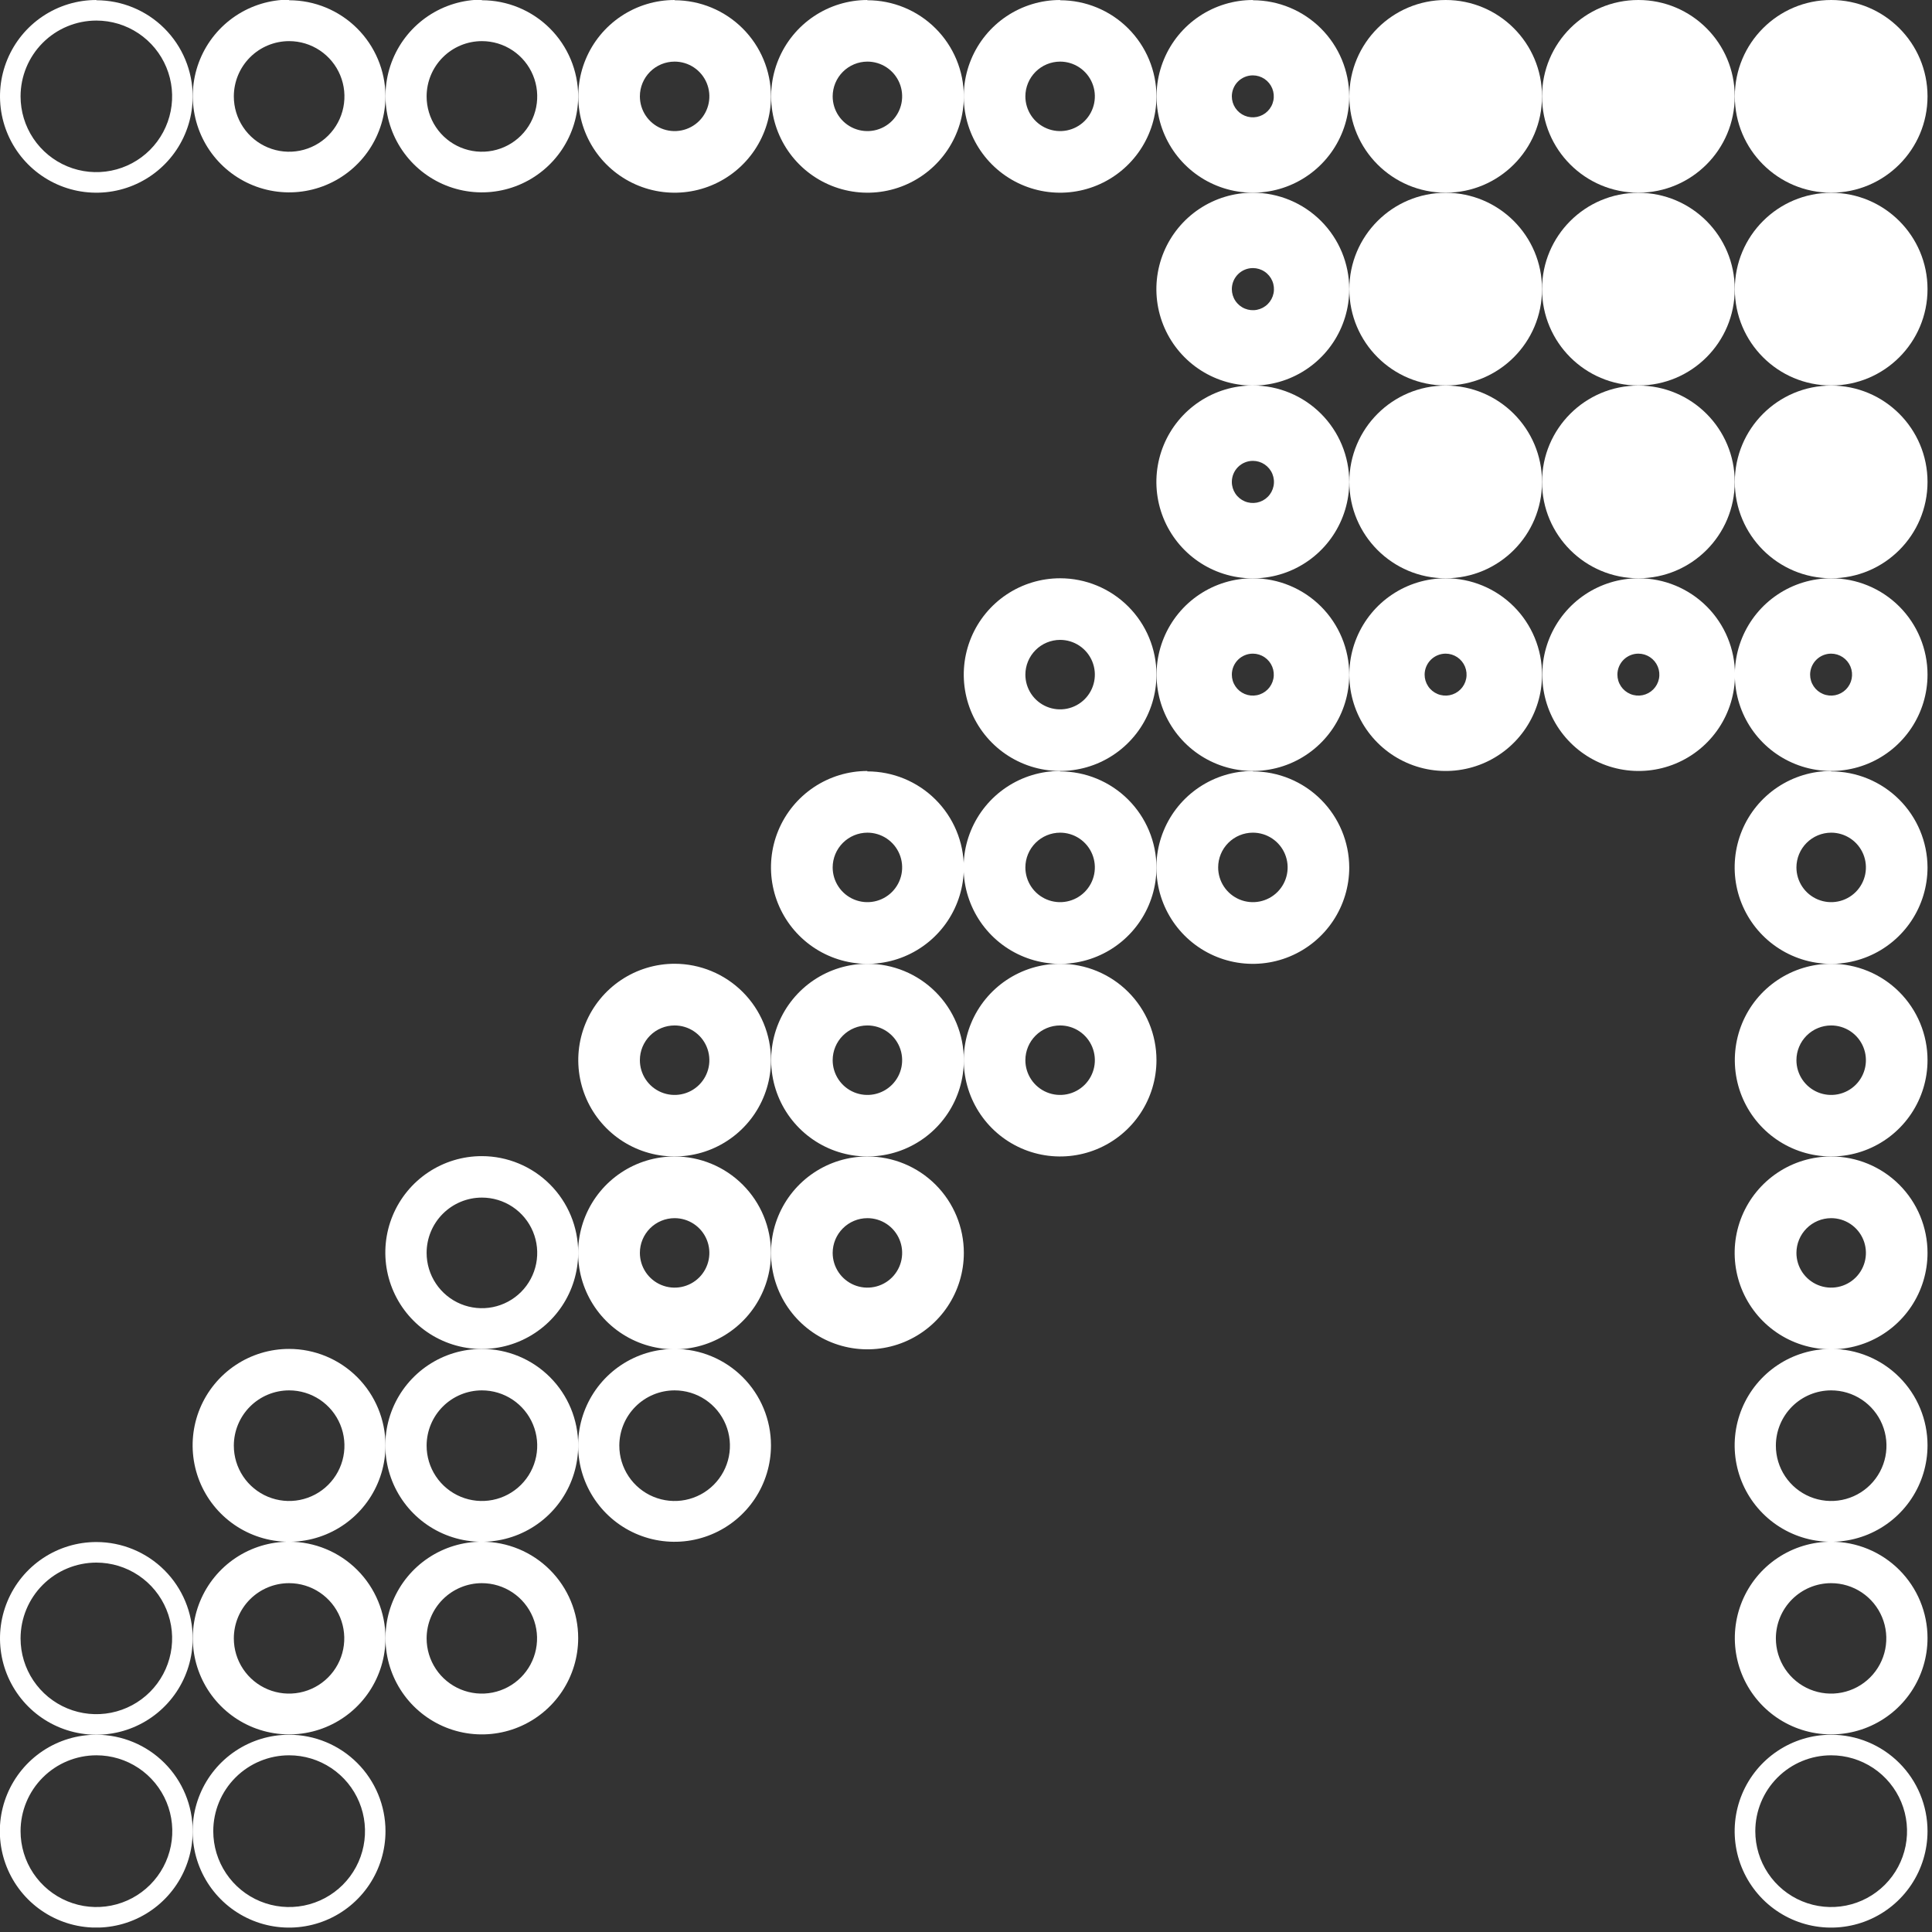 <svg width="233" height="233" viewBox="0 0 233 233" fill="none" xmlns="http://www.w3.org/2000/svg">
<rect x="0" y="0" width="233" height="233" fill="#333333" stroke="none"/>
<g id="Layer_1" clip-path="url(#clip0_53_940)">
<path id="Vector" d="M127.85 7.43C128.679 7.43 129.489 7.676 130.178 8.136C130.867 8.597 131.404 9.251 131.721 10.017C132.038 10.782 132.121 11.625 131.959 12.437C131.798 13.25 131.399 13.997 130.813 14.583C130.227 15.169 129.48 15.568 128.667 15.729C127.855 15.891 127.012 15.808 126.247 15.491C125.481 15.174 124.827 14.637 124.366 13.948C123.906 13.259 123.66 12.449 123.66 11.62C123.663 10.51 124.105 9.445 124.89 8.66C125.675 7.875 126.74 7.433 127.85 7.43ZM127.85 0C125.552 0 123.305 0.681 121.394 1.958C119.483 3.235 117.994 5.05 117.115 7.173C116.235 9.296 116.005 11.633 116.453 13.887C116.902 16.141 118.008 18.212 119.633 19.837C121.259 21.462 123.329 22.568 125.583 23.017C127.837 23.465 130.173 23.235 132.297 22.355C134.42 21.476 136.235 19.987 137.512 18.076C138.789 16.165 139.47 13.918 139.47 11.62C139.462 8.543 138.234 5.595 136.056 3.423C133.878 1.25 130.927 0.03 127.85 0.03V0Z" fill="white"/>
<path id="Vector_2" d="M151.1 9.09C151.6 9.092 152.088 9.242 152.503 9.521C152.918 9.8 153.24 10.196 153.43 10.659C153.62 11.121 153.669 11.63 153.57 12.12C153.471 12.61 153.23 13.06 152.875 13.412C152.521 13.765 152.07 14.005 151.58 14.102C151.089 14.199 150.581 14.148 150.12 13.957C149.658 13.765 149.263 13.44 148.986 13.024C148.708 12.609 148.56 12.12 148.56 11.62C148.56 11.287 148.626 10.957 148.754 10.649C148.881 10.342 149.069 10.062 149.305 9.827C149.541 9.592 149.821 9.406 150.129 9.28C150.437 9.153 150.767 9.089 151.1 9.09ZM151.1 0C148.802 0 146.555 0.681 144.644 1.958C142.733 3.235 141.244 5.05 140.365 7.173C139.485 9.296 139.255 11.633 139.703 13.887C140.152 16.141 141.258 18.212 142.883 19.837C144.509 21.462 146.579 22.568 148.833 23.017C151.087 23.465 153.423 23.235 155.547 22.355C157.67 21.476 159.485 19.987 160.762 18.076C162.039 16.165 162.72 13.918 162.72 11.62C162.709 8.544 161.481 5.598 159.303 3.426C157.125 1.254 154.176 0.033 151.1 0.03V0Z" fill="white"/>
<path id="Vector_3" d="M151.1 32.33C151.602 32.33 152.093 32.479 152.511 32.758C152.929 33.037 153.254 33.434 153.447 33.898C153.639 34.362 153.689 34.873 153.591 35.366C153.493 35.858 153.251 36.311 152.896 36.666C152.541 37.022 152.088 37.263 151.595 37.361C151.103 37.459 150.592 37.409 150.128 37.217C149.664 37.025 149.267 36.699 148.988 36.281C148.709 35.864 148.56 35.373 148.56 34.87C148.56 34.197 148.828 33.55 149.304 33.074C149.78 32.598 150.426 32.33 151.1 32.33ZM151.1 23.24C148.799 23.238 146.55 23.919 144.636 25.195C142.722 26.472 141.23 28.288 140.348 30.413C139.466 32.538 139.235 34.876 139.682 37.133C140.13 39.39 141.237 41.463 142.863 43.09C144.489 44.718 146.561 45.827 148.817 46.276C151.074 46.726 153.413 46.496 155.538 45.616C157.664 44.736 159.481 43.245 160.759 41.333C162.038 39.42 162.72 37.171 162.72 34.87C162.72 31.788 161.496 28.831 159.317 26.65C157.138 24.469 154.183 23.243 151.1 23.24Z" fill="white"/>
<path id="Vector_4" d="M174.35 23.24C180.768 23.24 185.97 18.038 185.97 11.62C185.97 5.202 180.768 0 174.35 0C167.932 0 162.73 5.202 162.73 11.62C162.73 18.038 167.932 23.24 174.35 23.24Z" fill="white"/>
<path id="Vector_5" d="M197.59 23.24C204.008 23.24 209.21 18.038 209.21 11.62C209.21 5.202 204.008 0 197.59 0C191.172 0 185.97 5.202 185.97 11.62C185.97 18.038 191.172 23.24 197.59 23.24Z" fill="white"/>
<path id="Vector_6" d="M220.84 23.24C227.258 23.24 232.46 18.038 232.46 11.62C232.46 5.202 227.258 0 220.84 0C214.422 0 209.22 5.202 209.22 11.62C209.22 18.038 214.422 23.24 220.84 23.24Z" fill="white"/>
<path id="Vector_7" d="M174.35 46.49C180.768 46.49 185.97 41.288 185.97 34.87C185.97 28.453 180.768 23.25 174.35 23.25C167.932 23.25 162.73 28.453 162.73 34.87C162.73 41.288 167.932 46.49 174.35 46.49Z" fill="white"/>
<path id="Vector_8" d="M197.59 46.49C204.008 46.49 209.21 41.288 209.21 34.87C209.21 28.453 204.008 23.25 197.59 23.25C191.172 23.25 185.97 28.453 185.97 34.87C185.97 41.288 191.172 46.49 197.59 46.49Z" fill="white"/>
<path id="Vector_9" d="M220.84 46.49C227.258 46.49 232.46 41.288 232.46 34.87C232.46 28.453 227.258 23.25 220.84 23.25C214.422 23.25 209.22 28.453 209.22 34.87C209.22 41.288 214.422 46.49 220.84 46.49Z" fill="white"/>
<path id="Vector_10" d="M151.1 55.58C151.603 55.58 152.094 55.73 152.512 56.009C152.93 56.289 153.256 56.686 153.448 57.151C153.64 57.615 153.689 58.127 153.59 58.62C153.492 59.112 153.249 59.565 152.892 59.92C152.536 60.275 152.083 60.516 151.589 60.613C151.096 60.709 150.585 60.658 150.121 60.464C149.657 60.27 149.261 59.943 148.983 59.524C148.705 59.105 148.558 58.613 148.56 58.11C148.563 57.438 148.831 56.795 149.307 56.321C149.784 55.846 150.428 55.58 151.1 55.58ZM151.1 46.49C148.799 46.488 146.549 47.169 144.635 48.446C142.721 49.723 141.229 51.539 140.347 53.665C139.466 55.791 139.235 58.13 139.683 60.387C140.131 62.644 141.239 64.717 142.866 66.344C144.493 67.971 146.567 69.079 148.823 69.527C151.08 69.976 153.42 69.745 155.545 68.863C157.671 67.982 159.487 66.489 160.764 64.575C162.041 62.661 162.722 60.411 162.72 58.11C162.717 55.029 161.492 52.075 159.314 49.897C157.135 47.718 154.181 46.493 151.1 46.49Z" fill="white"/>
<path id="Vector_11" d="M174.35 69.74C180.768 69.74 185.97 64.537 185.97 58.12C185.97 51.703 180.768 46.5 174.35 46.5C167.932 46.5 162.73 51.703 162.73 58.12C162.73 64.537 167.932 69.74 174.35 69.74Z" fill="white"/>
<path id="Vector_12" d="M197.59 69.74C204.008 69.74 209.21 64.537 209.21 58.12C209.21 51.703 204.008 46.5 197.59 46.5C191.172 46.5 185.97 51.703 185.97 58.12C185.97 64.537 191.172 69.74 197.59 69.74Z" fill="white"/>
<path id="Vector_13" d="M220.84 69.74C227.258 69.74 232.46 64.537 232.46 58.12C232.46 51.703 227.258 46.5 220.84 46.5C214.422 46.5 209.22 51.703 209.22 58.12C209.22 64.537 214.422 69.74 220.84 69.74Z" fill="white"/>
<path id="Vector_14" d="M127.85 77.17C128.679 77.17 129.489 77.416 130.178 77.876C130.867 78.337 131.404 78.991 131.721 79.757C132.038 80.522 132.121 81.365 131.959 82.178C131.798 82.99 131.399 83.737 130.813 84.323C130.227 84.909 129.48 85.308 128.667 85.47C127.855 85.631 127.012 85.548 126.247 85.231C125.481 84.914 124.827 84.377 124.366 83.688C123.906 82.999 123.66 82.189 123.66 81.36C123.663 80.25 124.105 79.186 124.89 78.4C125.675 77.615 126.74 77.173 127.85 77.17ZM127.85 69.74C125.552 69.74 123.305 70.422 121.394 71.698C119.483 72.975 117.994 74.79 117.115 76.913C116.235 79.037 116.005 81.373 116.453 83.627C116.902 85.881 118.008 87.952 119.633 89.577C121.259 91.202 123.329 92.309 125.583 92.757C127.837 93.205 130.173 92.975 132.297 92.096C134.42 91.216 136.235 89.727 137.512 87.816C138.789 85.905 139.47 83.658 139.47 81.36C139.47 78.278 138.246 75.323 136.067 73.144C133.887 70.964 130.932 69.74 127.85 69.74Z" fill="white"/>
<path id="Vector_15" d="M151.1 78.83C151.6 78.832 152.088 78.982 152.503 79.261C152.918 79.541 153.24 79.936 153.43 80.399C153.62 80.861 153.669 81.37 153.57 81.86C153.471 82.35 153.23 82.8 152.875 83.153C152.521 83.505 152.07 83.746 151.58 83.842C151.089 83.939 150.581 83.888 150.12 83.697C149.658 83.505 149.263 83.181 148.986 82.765C148.708 82.349 148.56 81.86 148.56 81.36C148.56 81.027 148.626 80.697 148.754 80.39C148.881 80.082 149.069 79.803 149.305 79.568C149.541 79.333 149.821 79.147 150.129 79.02C150.437 78.893 150.767 78.829 151.1 78.83ZM151.1 69.74C148.802 69.74 146.555 70.422 144.644 71.698C142.733 72.975 141.244 74.79 140.365 76.913C139.485 79.037 139.255 81.373 139.703 83.627C140.152 85.881 141.258 87.952 142.883 89.577C144.509 91.202 146.579 92.309 148.833 92.757C151.087 93.205 153.423 92.975 155.547 92.096C157.67 91.216 159.485 89.727 160.762 87.816C162.039 85.905 162.72 83.658 162.72 81.36C162.717 78.279 161.492 75.325 159.314 73.147C157.135 70.968 154.181 69.743 151.1 69.74Z" fill="white"/>
<path id="Vector_16" d="M174.34 78.83C174.84 78.83 175.33 78.979 175.746 79.257C176.162 79.535 176.486 79.93 176.677 80.392C176.869 80.854 176.919 81.363 176.821 81.854C176.724 82.345 176.483 82.795 176.129 83.149C175.775 83.503 175.324 83.744 174.834 83.842C174.343 83.939 173.834 83.889 173.372 83.698C172.91 83.506 172.514 83.182 172.236 82.766C171.958 82.35 171.81 81.861 171.81 81.36C171.813 80.69 172.08 80.048 172.554 79.574C173.028 79.1 173.67 78.833 174.34 78.83ZM174.34 69.74C172.042 69.742 169.797 70.425 167.887 71.703C165.977 72.981 164.49 74.797 163.612 76.92C162.734 79.044 162.505 81.38 162.954 83.633C163.404 85.887 164.511 87.956 166.137 89.58C167.762 91.204 169.833 92.31 172.087 92.758C174.34 93.205 176.676 92.975 178.799 92.095C180.922 91.215 182.736 89.726 184.012 87.815C185.289 85.904 185.97 83.658 185.97 81.36C185.97 79.833 185.669 78.322 185.084 76.911C184.5 75.501 183.643 74.219 182.563 73.14C181.483 72.061 180.201 71.205 178.79 70.622C177.379 70.038 175.867 69.739 174.34 69.74Z" fill="white"/>
<path id="Vector_17" d="M220.83 78.83C221.33 78.83 221.82 78.979 222.236 79.257C222.652 79.535 222.976 79.93 223.167 80.392C223.359 80.854 223.409 81.363 223.311 81.854C223.214 82.345 222.973 82.795 222.619 83.149C222.265 83.503 221.814 83.744 221.324 83.842C220.833 83.939 220.324 83.889 219.862 83.698C219.4 83.506 219.004 83.182 218.726 82.766C218.448 82.35 218.3 81.861 218.3 81.36C218.303 80.69 218.57 80.048 219.044 79.574C219.518 79.1 220.16 78.833 220.83 78.83ZM220.83 69.74C218.532 69.742 216.287 70.425 214.377 71.703C212.467 72.981 210.98 74.797 210.102 76.92C209.224 79.044 208.995 81.38 209.444 83.633C209.894 85.887 211.001 87.956 212.627 89.58C214.252 91.204 216.323 92.31 218.577 92.758C220.83 93.205 223.166 92.975 225.289 92.095C227.412 91.215 229.226 89.726 230.502 87.815C231.779 85.904 232.46 83.658 232.46 81.36C232.46 79.833 232.159 78.322 231.574 76.911C230.99 75.501 230.133 74.219 229.053 73.14C227.973 72.061 226.691 71.205 225.28 70.622C223.869 70.038 222.357 69.739 220.83 69.74Z" fill="white"/>
<path id="Vector_18" d="M197.59 78.83C198.09 78.83 198.58 78.979 198.996 79.257C199.412 79.535 199.736 79.93 199.927 80.392C200.119 80.854 200.169 81.363 200.071 81.854C199.974 82.345 199.733 82.795 199.379 83.149C199.025 83.503 198.574 83.744 198.084 83.842C197.593 83.939 197.084 83.889 196.622 83.698C196.16 83.506 195.764 83.182 195.486 82.766C195.208 82.35 195.06 81.861 195.06 81.36C195.06 80.689 195.327 80.046 195.801 79.571C196.275 79.097 196.919 78.83 197.59 78.83ZM197.59 69.74C195.293 69.746 193.049 70.433 191.142 71.713C189.236 72.993 187.751 74.81 186.876 76.934C186.001 79.058 185.775 81.393 186.227 83.645C186.679 85.898 187.788 87.965 189.414 89.587C191.04 91.209 193.111 92.313 195.364 92.759C197.617 93.205 199.952 92.973 202.074 92.093C204.195 91.212 206.008 89.723 207.284 87.813C208.559 85.903 209.24 83.657 209.24 81.36C209.24 78.278 208.016 75.323 205.837 73.144C203.657 70.964 200.702 69.74 197.62 69.74H197.59Z" fill="white"/>
<path id="Vector_19" d="M127.85 100.42C128.679 100.42 129.489 100.666 130.178 101.127C130.867 101.587 131.404 102.241 131.721 103.007C132.038 103.773 132.121 104.615 131.959 105.428C131.798 106.241 131.399 106.987 130.813 107.573C130.227 108.159 129.48 108.558 128.667 108.72C127.855 108.882 127.012 108.799 126.247 108.482C125.481 108.164 124.826 107.627 124.366 106.938C123.906 106.249 123.66 105.439 123.66 104.61C123.663 103.5 124.105 102.436 124.89 101.651C125.675 100.865 126.739 100.423 127.85 100.42ZM127.85 92.981C125.549 92.978 123.3 93.659 121.386 94.936C119.472 96.212 117.98 98.028 117.098 100.153C116.216 102.278 115.985 104.617 116.432 106.873C116.88 109.13 117.987 111.203 119.613 112.831C121.239 114.458 123.311 115.567 125.567 116.016C127.824 116.466 130.163 116.236 132.288 115.356C134.414 114.476 136.231 112.986 137.509 111.073C138.788 109.16 139.47 106.911 139.47 104.61C139.457 101.536 138.227 98.593 136.05 96.423C133.872 94.253 130.924 93.033 127.85 93.031V92.981Z" fill="white"/>
<path id="Vector_20" d="M151.1 100.42C151.929 100.42 152.739 100.666 153.428 101.127C154.117 101.587 154.654 102.241 154.971 103.007C155.288 103.773 155.371 104.615 155.209 105.428C155.048 106.241 154.649 106.987 154.063 107.573C153.477 108.159 152.73 108.558 151.917 108.72C151.105 108.882 150.262 108.799 149.497 108.482C148.731 108.164 148.076 107.627 147.616 106.938C147.156 106.249 146.91 105.439 146.91 104.61C146.91 103.499 147.351 102.433 148.137 101.648C148.923 100.862 149.989 100.42 151.1 100.42ZM151.1 92.981C148.799 92.978 146.55 93.659 144.636 94.936C142.722 96.212 141.23 98.028 140.348 100.153C139.466 102.278 139.235 104.617 139.682 106.873C140.13 109.13 141.237 111.203 142.863 112.831C144.489 114.458 146.561 115.567 148.817 116.016C151.074 116.466 153.413 116.236 155.538 115.356C157.664 114.476 159.481 112.986 160.759 111.073C162.038 109.16 162.72 106.911 162.72 104.61C162.707 101.536 161.477 98.593 159.3 96.423C157.122 94.253 154.174 93.033 151.1 93.031V92.981Z" fill="white"/>
<path id="Vector_21" d="M220.83 100.42C221.659 100.418 222.47 100.663 223.16 101.122C223.851 101.581 224.389 102.235 224.708 103C225.027 103.766 225.111 104.608 224.951 105.422C224.79 106.235 224.392 106.983 223.806 107.57C223.221 108.157 222.474 108.557 221.661 108.719C220.848 108.882 220.005 108.799 219.239 108.482C218.473 108.166 217.818 107.629 217.357 106.939C216.896 106.25 216.65 105.44 216.65 104.61C216.653 103.502 217.093 102.439 217.877 101.654C218.66 100.869 219.721 100.426 220.83 100.42ZM220.83 92.981C218.53 92.981 216.281 93.663 214.369 94.941C212.456 96.218 210.966 98.035 210.085 100.16C209.205 102.285 208.975 104.623 209.423 106.879C209.872 109.135 210.98 111.208 212.606 112.834C214.233 114.461 216.305 115.568 218.561 116.017C220.817 116.466 223.155 116.235 225.281 115.355C227.406 114.475 229.222 112.984 230.5 111.072C231.778 109.159 232.46 106.911 232.46 104.61C232.447 101.535 231.216 98.589 229.036 96.419C226.856 94.249 223.906 93.03 220.83 93.031V92.981Z" fill="white"/>
<path id="Vector_22" d="M11.62 2.48C13.428 2.48 15.195 3.016 16.698 4.02C18.201 5.025 19.372 6.452 20.064 8.122C20.756 9.792 20.937 11.63 20.584 13.403C20.232 15.176 19.361 16.805 18.083 18.083C16.805 19.361 15.176 20.232 13.403 20.584C11.63 20.937 9.792 20.756 8.122 20.064C6.452 19.372 5.025 18.201 4.02 16.698C3.016 15.195 2.48 13.428 2.48 11.62C2.483 9.197 3.446 6.873 5.16 5.16C6.873 3.446 9.197 2.483 11.62 2.48ZM11.62 0C9.322 0 7.075 0.681 5.164 1.958C3.253 3.235 1.764 5.05 0.885 7.173C0.005 9.296 -0.225 11.633 0.223 13.887C0.672 16.141 1.778 18.212 3.403 19.837C5.029 21.462 7.099 22.568 9.353 23.017C11.607 23.465 13.944 23.235 16.067 22.355C18.19 21.476 20.005 19.987 21.282 18.076C22.558 16.165 23.24 13.918 23.24 11.62C23.232 8.543 22.004 5.595 19.826 3.423C17.648 1.25 14.697 0.03 11.62 0.03V0Z" fill="white"/>
<path id="Vector_23" d="M34.87 4.96C36.19 4.96 37.48 5.351 38.577 6.085C39.674 6.818 40.529 7.86 41.033 9.08C41.538 10.299 41.669 11.641 41.411 12.935C41.153 14.229 40.517 15.418 39.583 16.35C38.649 17.282 37.46 17.917 36.165 18.173C34.871 18.429 33.529 18.296 32.311 17.789C31.092 17.283 30.051 16.427 29.319 15.328C28.587 14.23 28.198 12.94 28.2 11.62C28.203 9.853 28.907 8.159 30.157 6.91C31.408 5.661 33.103 4.96 34.87 4.96ZM34.87 -0.04C32.572 -0.04 30.325 0.641 28.414 1.918C26.503 3.195 25.014 5.01 24.134 7.133C23.255 9.256 23.025 11.593 23.473 13.847C23.922 16.101 25.028 18.172 26.654 19.797C28.279 21.422 30.349 22.528 32.603 22.977C34.857 23.425 37.194 23.195 39.317 22.316C41.44 21.436 43.255 19.947 44.532 18.036C45.808 16.125 46.49 13.878 46.49 11.58C46.469 8.511 45.236 5.575 43.059 3.412C40.883 1.248 37.939 0.033 34.87 0.03V-0.04Z" fill="white"/>
<path id="Vector_24" d="M58.11 4.96C59.43 4.958 60.721 5.348 61.819 6.08C62.918 6.812 63.774 7.854 64.28 9.073C64.787 10.292 64.919 11.634 64.662 12.929C64.405 14.224 63.77 15.413 62.836 16.346C61.903 17.28 60.714 17.915 59.419 18.172C58.124 18.429 56.782 18.296 55.563 17.79C54.344 17.284 53.302 16.428 52.57 15.329C51.838 14.231 51.448 12.94 51.45 11.62C51.453 9.854 52.155 8.162 53.404 6.914C54.652 5.665 56.344 4.963 58.11 4.96ZM58.11 -0.04C55.812 -0.04 53.565 0.641 51.654 1.918C49.743 3.195 48.254 5.01 47.374 7.133C46.495 9.256 46.265 11.593 46.713 13.847C47.162 16.101 48.268 18.172 49.893 19.797C51.519 21.422 53.589 22.528 55.843 22.977C58.097 23.425 60.434 23.195 62.557 22.316C64.68 21.436 66.495 19.947 67.772 18.036C69.048 16.125 69.73 13.878 69.73 11.58C69.712 8.51 68.479 5.573 66.302 3.409C64.125 1.245 61.18 0.03 58.11 0.03V-0.04Z" fill="white"/>
<path id="Vector_25" d="M81.36 7.43C82.189 7.43 82.999 7.676 83.688 8.136C84.377 8.597 84.914 9.251 85.231 10.017C85.548 10.782 85.631 11.625 85.469 12.437C85.308 13.25 84.909 13.997 84.323 14.583C83.737 15.169 82.99 15.568 82.177 15.729C81.365 15.891 80.522 15.808 79.757 15.491C78.991 15.174 78.337 14.637 77.876 13.948C77.416 13.259 77.17 12.449 77.17 11.62C77.17 10.509 77.612 9.443 78.397 8.657C79.183 7.871 80.249 7.43 81.36 7.43ZM81.36 0C79.062 0 76.815 0.681 74.904 1.958C72.993 3.235 71.504 5.05 70.624 7.173C69.745 9.296 69.515 11.633 69.963 13.887C70.412 16.141 71.518 18.212 73.143 19.837C74.769 21.462 76.839 22.568 79.093 23.017C81.347 23.465 83.683 23.235 85.807 22.355C87.93 21.476 89.745 19.987 91.022 18.076C92.298 16.165 92.98 13.918 92.98 11.62C92.969 8.544 91.741 5.598 89.563 3.426C87.385 1.254 84.436 0.033 81.36 0.03V0Z" fill="white"/>
<path id="Vector_26" d="M104.6 7.43C105.429 7.428 106.24 7.672 106.931 8.131C107.621 8.59 108.159 9.244 108.478 10.01C108.797 10.775 108.881 11.618 108.721 12.431C108.56 13.245 108.162 13.992 107.576 14.579C106.991 15.166 106.244 15.566 105.431 15.729C104.618 15.891 103.775 15.809 103.009 15.492C102.243 15.175 101.588 14.638 101.127 13.949C100.666 13.26 100.42 12.449 100.42 11.62C100.423 10.511 100.864 9.449 101.647 8.664C102.43 7.879 103.491 7.435 104.6 7.43ZM104.6 0C102.303 0.004 100.058 0.689 98.15 1.968C96.242 3.247 94.755 5.063 93.879 7.187C93.002 9.311 92.775 11.646 93.226 13.899C93.676 16.152 94.785 18.221 96.41 19.844C98.036 21.467 100.107 22.571 102.36 23.018C104.614 23.465 106.949 23.234 109.071 22.354C111.194 21.474 113.007 19.984 114.283 18.074C115.559 16.163 116.24 13.917 116.24 11.62C116.232 8.54 115.001 5.589 112.819 3.416C110.636 1.242 107.68 0.025 104.6 0.03V0Z" fill="white"/>
<path id="Vector_27" d="M104.6 100.42C105.429 100.418 106.24 100.663 106.931 101.122C107.621 101.581 108.159 102.235 108.478 103C108.797 103.766 108.881 104.608 108.721 105.422C108.56 106.235 108.162 106.983 107.576 107.57C106.991 108.157 106.244 108.557 105.431 108.719C104.618 108.882 103.775 108.799 103.009 108.482C102.243 108.166 101.588 107.629 101.127 106.939C100.666 106.25 100.42 105.44 100.42 104.61C100.423 103.502 100.864 102.439 101.647 101.654C102.43 100.869 103.491 100.426 104.6 100.42ZM104.6 92.981C102.3 92.982 100.053 93.666 98.141 94.945C96.23 96.224 94.741 98.041 93.862 100.167C92.984 102.292 92.755 104.63 93.205 106.885C93.655 109.141 94.763 111.212 96.39 112.838C98.017 114.463 100.089 115.57 102.345 116.018C104.6 116.466 106.938 116.235 109.063 115.354C111.187 114.474 113.003 112.983 114.281 111.071C115.558 109.158 116.24 106.91 116.24 104.61C116.227 101.533 114.994 98.586 112.812 96.416C110.631 94.245 107.677 93.028 104.6 93.031V92.981Z" fill="white"/>
<path id="Vector_28" d="M127.85 123.67C128.679 123.67 129.49 123.916 130.179 124.377C130.868 124.838 131.405 125.493 131.722 126.259C132.039 127.026 132.121 127.869 131.959 128.682C131.796 129.495 131.396 130.241 130.809 130.827C130.222 131.412 129.475 131.811 128.661 131.971C127.848 132.132 127.005 132.047 126.24 131.729C125.474 131.41 124.82 130.871 124.361 130.181C123.902 129.491 123.658 128.68 123.66 127.85C123.663 126.741 124.105 125.678 124.891 124.894C125.676 124.111 126.74 123.67 127.85 123.67ZM127.85 116.23C125.552 116.23 123.305 116.912 121.394 118.189C119.483 119.466 117.994 121.28 117.115 123.404C116.235 125.527 116.005 127.863 116.453 130.117C116.902 132.371 118.008 134.442 119.633 136.067C121.259 137.692 123.329 138.799 125.583 139.247C127.837 139.696 130.173 139.465 132.297 138.586C134.42 137.706 136.235 136.217 137.512 134.306C138.789 132.395 139.47 130.149 139.47 127.85C139.47 124.769 138.246 121.813 136.067 119.634C133.887 117.455 130.932 116.23 127.85 116.23Z" fill="white"/>
<path id="Vector_29" d="M220.83 123.67C221.66 123.668 222.471 123.913 223.162 124.372C223.852 124.832 224.391 125.486 224.709 126.252C225.027 127.018 225.111 127.862 224.95 128.675C224.789 129.489 224.389 130.237 223.803 130.823C223.216 131.41 222.469 131.809 221.655 131.97C220.841 132.132 219.998 132.048 219.232 131.73C218.466 131.411 217.812 130.873 217.352 130.182C216.892 129.492 216.648 128.68 216.65 127.85C216.653 126.743 217.094 125.681 217.877 124.898C218.661 124.114 219.722 123.673 220.83 123.67ZM220.83 116.23C218.532 116.232 216.287 116.916 214.377 118.194C212.467 119.472 210.98 121.287 210.102 123.411C209.224 125.534 208.995 127.87 209.444 130.124C209.894 132.377 211.001 134.446 212.627 136.071C214.252 137.695 216.323 138.8 218.577 139.248C220.83 139.695 223.166 139.465 225.289 138.585C227.412 137.705 229.226 136.216 230.502 134.305C231.779 132.394 232.46 130.148 232.46 127.85C232.46 126.324 232.159 124.812 231.574 123.401C230.99 121.991 230.133 120.709 229.053 119.63C227.973 118.551 226.691 117.695 225.28 117.112C223.869 116.529 222.357 116.229 220.83 116.23Z" fill="white"/>
<path id="Vector_30" d="M220.83 146.91C221.659 146.908 222.47 147.152 223.16 147.611C223.851 148.07 224.389 148.724 224.708 149.489C225.027 150.255 225.111 151.098 224.951 151.911C224.79 152.724 224.392 153.472 223.806 154.059C223.221 154.646 222.474 155.046 221.661 155.208C220.848 155.371 220.005 155.289 219.239 154.972C218.473 154.655 217.818 154.118 217.357 153.429C216.896 152.739 216.65 151.929 216.65 151.1C216.653 149.991 217.093 148.928 217.877 148.143C218.66 147.358 219.721 146.915 220.83 146.91ZM220.83 139.47C218.53 139.47 216.281 140.152 214.369 141.43C212.456 142.708 210.966 144.524 210.085 146.649C209.205 148.774 208.975 151.113 209.423 153.369C209.872 155.625 210.98 157.697 212.606 159.323C214.233 160.95 216.305 162.058 218.561 162.506C220.817 162.955 223.155 162.725 225.281 161.844C227.406 160.964 229.222 159.474 230.5 157.561C231.778 155.648 232.46 153.4 232.46 151.1C232.46 148.015 231.235 145.057 229.054 142.876C226.872 140.695 223.914 139.47 220.83 139.47Z" fill="white"/>
<path id="Vector_31" d="M220.83 167.68C222.15 167.678 223.441 168.067 224.539 168.8C225.638 169.532 226.494 170.573 227 171.793C227.506 173.012 227.639 174.354 227.382 175.648C227.125 176.943 226.49 178.133 225.556 179.066C224.623 179.999 223.434 180.635 222.139 180.892C220.844 181.149 219.502 181.016 218.283 180.51C217.064 180.004 216.022 179.147 215.29 178.049C214.558 176.951 214.168 175.66 214.17 174.34C214.173 172.574 214.875 170.882 216.123 169.633C217.372 168.385 219.064 167.682 220.83 167.68ZM220.83 162.68C218.529 162.68 216.28 163.362 214.368 164.64C212.455 165.919 210.964 167.736 210.084 169.861C209.204 171.987 208.975 174.326 209.424 176.582C209.874 178.838 210.982 180.911 212.61 182.537C214.237 184.163 216.311 185.27 218.567 185.717C220.824 186.165 223.163 185.933 225.287 185.052C227.412 184.17 229.228 182.678 230.505 180.764C231.782 178.85 232.462 176.6 232.46 174.3C232.46 172.773 232.159 171.261 231.574 169.851C230.99 168.44 230.133 167.159 229.053 166.08C227.973 165 226.691 164.145 225.28 163.561C223.869 162.978 222.357 162.678 220.83 162.68Z" fill="white"/>
<path id="Vector_32" d="M220.83 190.93C222.147 190.93 223.435 191.32 224.53 192.052C225.625 192.784 226.479 193.824 226.983 195.041C227.487 196.258 227.619 197.597 227.362 198.889C227.105 200.181 226.471 201.368 225.539 202.299C224.608 203.23 223.421 203.865 222.129 204.122C220.837 204.379 219.498 204.247 218.281 203.743C217.064 203.239 216.024 202.385 215.292 201.29C214.561 200.195 214.17 198.907 214.17 197.59C214.173 195.824 214.875 194.132 216.124 192.883C217.372 191.635 219.064 190.932 220.83 190.93ZM220.83 185.93C218.532 185.932 216.287 186.615 214.377 187.893C212.467 189.171 210.98 190.986 210.102 193.11C209.224 195.233 208.995 197.569 209.444 199.823C209.894 202.076 211.001 204.146 212.627 205.77C214.252 207.394 216.323 208.5 218.577 208.947C220.83 209.395 223.166 209.164 225.289 208.284C227.412 207.404 229.226 205.915 230.502 204.004C231.779 202.094 232.46 199.847 232.46 197.55C232.46 196.023 232.159 194.511 231.574 193.101C230.99 191.69 230.133 190.409 229.053 189.33C227.973 188.25 226.691 187.395 225.28 186.811C223.869 186.228 222.357 185.928 220.83 185.93Z" fill="white"/>
<path id="Vector_33" d="M220.83 211.69C222.64 211.688 224.41 212.223 225.916 213.227C227.422 214.231 228.597 215.66 229.291 217.331C229.985 219.003 230.167 220.843 229.815 222.619C229.463 224.394 228.593 226.026 227.314 227.306C226.034 228.587 224.404 229.46 222.629 229.813C220.854 230.167 219.013 229.987 217.341 229.294C215.668 228.602 214.239 227.429 213.233 225.924C212.227 224.42 211.69 222.65 211.69 220.84C211.69 218.415 212.653 216.089 214.366 214.373C216.08 212.658 218.405 211.693 220.83 211.69ZM220.83 209.21C218.53 209.21 216.281 209.892 214.369 211.17C212.456 212.448 210.966 214.264 210.085 216.389C209.205 218.514 208.975 220.853 209.423 223.109C209.872 225.365 210.98 227.437 212.606 229.064C214.233 230.69 216.305 231.798 218.561 232.247C220.817 232.695 223.155 232.465 225.281 231.585C227.406 230.704 229.222 229.214 230.5 227.301C231.778 225.389 232.46 223.14 232.46 220.84C232.46 217.755 231.235 214.797 229.054 212.616C226.872 210.435 223.914 209.21 220.83 209.21Z" fill="white"/>
<path id="Vector_34" d="M81.36 123.67C82.189 123.67 83 123.916 83.689 124.377C84.378 124.838 84.915 125.493 85.232 126.259C85.549 127.026 85.631 127.869 85.469 128.682C85.306 129.495 84.906 130.241 84.319 130.827C83.732 131.412 82.985 131.811 82.171 131.971C81.358 132.132 80.515 132.047 79.75 131.729C78.984 131.41 78.33 130.871 77.871 130.181C77.412 129.491 77.168 128.68 77.17 127.85C77.17 127.301 77.278 126.756 77.489 126.249C77.7 125.741 78.009 125.28 78.398 124.891C78.787 124.503 79.249 124.195 79.757 123.986C80.266 123.776 80.81 123.669 81.36 123.67ZM81.36 116.23C79.062 116.23 76.815 116.912 74.904 118.189C72.993 119.466 71.504 121.28 70.624 123.404C69.745 125.527 69.515 127.863 69.963 130.117C70.412 132.371 71.518 134.442 73.143 136.067C74.769 137.692 76.839 138.799 79.093 139.247C81.347 139.696 83.683 139.465 85.807 138.586C87.93 137.706 89.745 136.217 91.022 134.306C92.298 132.395 92.98 130.149 92.98 127.85C92.977 124.769 91.752 121.815 89.574 119.637C87.395 117.458 84.441 116.233 81.36 116.23Z" fill="white"/>
<path id="Vector_35" d="M104.6 123.67C105.43 123.668 106.241 123.913 106.932 124.372C107.622 124.832 108.161 125.486 108.479 126.252C108.798 127.018 108.881 127.862 108.72 128.675C108.559 129.489 108.159 130.237 107.573 130.823C106.986 131.41 106.239 131.809 105.425 131.97C104.611 132.132 103.768 132.048 103.002 131.73C102.236 131.411 101.582 130.873 101.122 130.182C100.662 129.492 100.418 128.68 100.42 127.85C100.423 126.743 100.864 125.681 101.647 124.898C102.431 124.114 103.492 123.673 104.6 123.67ZM104.6 116.23C102.303 116.234 100.058 116.919 98.15 118.198C96.242 119.478 94.755 121.294 93.879 123.418C93.002 125.541 92.775 127.877 93.226 130.13C93.676 132.382 94.785 134.451 96.41 136.074C98.036 137.697 100.107 138.802 102.36 139.249C104.614 139.695 106.949 139.464 109.071 138.584C111.194 137.704 113.007 136.215 114.283 134.304C115.559 132.394 116.24 130.148 116.24 127.85C116.24 126.324 115.939 124.812 115.355 123.401C114.77 121.991 113.913 120.709 112.833 119.63C111.753 118.551 110.471 117.695 109.06 117.112C107.649 116.529 106.137 116.229 104.61 116.23H104.6Z" fill="white"/>
<path id="Vector_36" d="M58.11 144.43C59.43 144.428 60.72 144.817 61.818 145.549C62.916 146.281 63.773 147.322 64.279 148.54C64.786 149.759 64.919 151.1 64.663 152.395C64.407 153.689 63.772 154.879 62.84 155.813C61.907 156.746 60.719 157.383 59.425 157.641C58.131 157.899 56.789 157.767 55.57 157.263C54.35 156.758 53.308 155.903 52.575 154.806C51.841 153.709 51.45 152.419 51.45 151.1C51.45 149.332 52.151 147.637 53.4 146.387C54.649 145.136 56.343 144.432 58.11 144.43ZM58.11 139.43C55.809 139.428 53.56 140.108 51.646 141.385C49.732 142.662 48.24 144.477 47.358 146.602C46.476 148.727 46.245 151.066 46.692 153.322C47.14 155.579 48.247 157.652 49.873 159.28C51.499 160.907 53.571 162.016 55.827 162.465C58.084 162.915 60.423 162.685 62.548 161.805C64.674 160.925 66.491 159.435 67.769 157.522C69.048 155.609 69.73 153.36 69.73 151.06C69.73 147.977 68.506 145.02 66.327 142.84C64.148 140.659 61.193 139.432 58.11 139.43Z" fill="white"/>
<path id="Vector_37" d="M81.36 146.91C82.189 146.91 82.999 147.155 83.688 147.616C84.377 148.076 84.914 148.731 85.231 149.496C85.548 150.262 85.631 151.104 85.469 151.917C85.308 152.73 84.909 153.477 84.323 154.063C83.737 154.648 82.99 155.048 82.177 155.209C81.365 155.371 80.522 155.288 79.757 154.971C78.991 154.654 78.337 154.117 77.876 153.428C77.416 152.739 77.17 151.928 77.17 151.1C77.17 150.549 77.278 150.005 77.489 149.496C77.699 148.988 78.008 148.526 78.397 148.137C78.786 147.748 79.248 147.439 79.757 147.229C80.265 147.018 80.81 146.91 81.36 146.91ZM81.36 139.47C79.059 139.468 76.81 140.148 74.896 141.425C72.982 142.702 71.49 144.517 70.608 146.642C69.726 148.767 69.495 151.106 69.942 153.362C70.39 155.619 71.497 157.692 73.123 159.32C74.749 160.947 76.821 162.056 79.077 162.505C81.334 162.955 83.673 162.725 85.798 161.845C87.924 160.965 89.741 159.475 91.019 157.562C92.298 155.649 92.98 153.4 92.98 151.1C92.98 148.017 91.756 145.06 89.577 142.88C87.398 140.699 84.443 139.472 81.36 139.47Z" fill="white"/>
<path id="Vector_38" d="M104.6 146.91C105.429 146.908 106.24 147.152 106.931 147.611C107.621 148.07 108.159 148.724 108.478 149.489C108.797 150.255 108.881 151.098 108.721 151.911C108.56 152.724 108.162 153.472 107.576 154.059C106.991 154.646 106.244 155.046 105.431 155.208C104.618 155.371 103.775 155.289 103.009 154.972C102.243 154.655 101.588 154.118 101.127 153.429C100.666 152.739 100.42 151.929 100.42 151.1C100.423 149.991 100.864 148.928 101.647 148.143C102.43 147.358 103.491 146.915 104.6 146.91ZM104.6 139.47C102.3 139.472 100.053 140.155 98.141 141.435C96.23 142.714 94.741 144.531 93.862 146.656C92.984 148.781 92.755 151.119 93.205 153.375C93.655 155.63 94.763 157.701 96.39 159.327C98.017 160.952 100.089 162.059 102.345 162.507C104.6 162.955 106.938 162.724 109.063 161.844C111.187 160.963 113.003 159.472 114.281 157.56C115.558 155.648 116.24 153.4 116.24 151.1C116.24 148.015 115.015 145.057 112.834 142.876C110.653 140.695 107.694 139.47 104.61 139.47H104.6Z" fill="white"/>
<path id="Vector_39" d="M34.87 167.68C36.19 167.68 37.48 168.071 38.577 168.804C39.674 169.538 40.529 170.58 41.033 171.8C41.538 173.019 41.669 174.36 41.411 175.655C41.153 176.949 40.517 178.137 39.583 179.07C38.649 180.002 37.46 180.636 36.165 180.893C34.871 181.149 33.529 181.015 32.31 180.509C31.092 180.003 30.051 179.146 29.319 178.048C28.587 176.95 28.198 175.659 28.2 174.34C28.203 172.572 28.907 170.878 30.157 169.63C31.408 168.381 33.103 167.68 34.87 167.68ZM34.87 162.68C32.569 162.678 30.319 163.358 28.405 164.636C26.491 165.913 24.999 167.729 24.117 169.854C23.236 171.98 23.005 174.319 23.453 176.576C23.901 178.833 25.009 180.906 26.636 182.533C28.263 184.16 30.337 185.268 32.593 185.717C34.85 186.165 37.19 185.934 39.315 185.052C41.441 184.171 43.257 182.679 44.534 180.765C45.811 178.851 46.492 176.601 46.49 174.3C46.487 171.219 45.262 168.265 43.084 166.086C40.905 163.907 37.951 162.682 34.87 162.68Z" fill="white"/>
<path id="Vector_40" d="M58.11 167.68C59.43 167.678 60.721 168.067 61.819 168.8C62.918 169.532 63.774 170.573 64.28 171.793C64.786 173.012 64.919 174.354 64.662 175.648C64.405 176.943 63.77 178.133 62.836 179.066C61.903 179.999 60.714 180.635 59.419 180.892C58.124 181.149 56.782 181.016 55.563 180.51C54.344 180.004 53.302 179.147 52.57 178.049C51.838 176.951 51.448 175.66 51.45 174.34C51.453 172.574 52.155 170.882 53.404 169.633C54.652 168.385 56.344 167.682 58.11 167.68ZM58.11 162.68C55.809 162.678 53.559 163.358 51.645 164.636C49.731 165.913 48.239 167.729 47.357 169.854C46.476 171.98 46.245 174.319 46.693 176.576C47.141 178.833 48.249 180.906 49.876 182.533C51.503 184.16 53.577 185.268 55.834 185.717C58.09 186.165 60.43 185.934 62.555 185.052C64.681 184.171 66.497 182.679 67.774 180.765C69.051 178.851 69.732 176.601 69.73 174.3C69.73 171.218 68.506 168.262 66.326 166.083C64.147 163.904 61.192 162.68 58.11 162.68Z" fill="white"/>
<path id="Vector_41" d="M81.36 167.68C82.68 167.68 83.969 168.071 85.067 168.804C86.164 169.538 87.019 170.58 87.523 171.8C88.028 173.019 88.159 174.36 87.901 175.655C87.643 176.949 87.007 178.137 86.073 179.07C85.139 180.002 83.95 180.636 82.655 180.893C81.361 181.149 80.019 181.015 78.8 180.509C77.582 180.003 76.541 179.146 75.809 178.048C75.078 176.95 74.688 175.659 74.69 174.34C74.693 172.572 75.397 170.878 76.647 169.63C77.898 168.381 79.593 167.68 81.36 167.68ZM81.36 162.68C79.059 162.678 76.809 163.358 74.895 164.636C72.981 165.913 71.489 167.729 70.607 169.854C69.726 171.98 69.495 174.319 69.943 176.576C70.391 178.833 71.499 180.906 73.126 182.533C74.753 184.16 76.826 185.268 79.084 185.717C81.34 186.165 83.68 185.934 85.805 185.052C87.931 184.171 89.747 182.679 91.024 180.765C92.301 178.851 92.982 176.601 92.98 174.3C92.977 171.219 91.752 168.265 89.574 166.086C87.395 163.907 84.441 162.682 81.36 162.68Z" fill="white"/>
<path id="Vector_42" d="M11.62 188.45C13.428 188.45 15.195 188.986 16.698 189.99C18.201 190.994 19.372 192.422 20.064 194.092C20.756 195.762 20.937 197.6 20.584 199.373C20.232 201.146 19.361 202.774 18.083 204.053C16.805 205.331 15.176 206.201 13.403 206.554C11.63 206.907 9.792 206.726 8.122 206.034C6.452 205.342 5.025 204.171 4.02 202.668C3.016 201.165 2.48 199.397 2.48 197.59C2.483 195.166 3.446 192.843 5.16 191.13C6.873 189.416 9.197 188.452 11.62 188.45ZM11.62 185.97C9.322 185.97 7.075 186.651 5.164 187.928C3.253 189.205 1.764 191.02 0.885 193.143C0.005 195.266 -0.225 197.603 0.223 199.857C0.672 202.111 1.778 204.181 3.403 205.806C5.029 207.431 7.099 208.538 9.353 208.986C11.607 209.435 13.944 209.205 16.067 208.325C18.19 207.446 20.005 205.956 21.282 204.045C22.558 202.135 23.24 199.888 23.24 197.59C23.24 194.508 22.016 191.552 19.837 189.373C17.657 187.194 14.702 185.97 11.62 185.97Z" fill="white"/>
<path id="Vector_43" d="M34.87 190.93C36.187 190.932 37.474 191.324 38.567 192.057C39.661 192.79 40.513 193.831 41.016 195.048C41.518 196.265 41.649 197.604 41.391 198.895C41.133 200.186 40.498 201.372 39.566 202.302C38.634 203.233 37.447 203.866 36.156 204.122C34.864 204.379 33.525 204.246 32.309 203.742C31.093 203.237 30.053 202.384 29.322 201.289C28.59 200.194 28.2 198.906 28.2 197.59C28.2 196.714 28.373 195.847 28.708 195.039C29.043 194.23 29.535 193.495 30.154 192.877C30.774 192.258 31.509 191.768 32.318 191.434C33.127 191.1 33.995 190.928 34.87 190.93ZM34.87 185.93C32.572 185.93 30.325 186.611 28.414 187.888C26.503 189.165 25.014 190.98 24.134 193.103C23.255 195.226 23.025 197.563 23.473 199.817C23.922 202.071 25.028 204.141 26.654 205.766C28.279 207.391 30.349 208.498 32.603 208.946C34.857 209.395 37.194 209.165 39.317 208.285C41.44 207.406 43.255 205.916 44.532 204.005C45.808 202.094 46.49 199.848 46.49 197.55C46.487 194.469 45.262 191.515 43.084 189.336C40.905 187.157 37.951 185.932 34.87 185.93Z" fill="white"/>
<path id="Vector_44" d="M58.11 190.93C59.427 190.93 60.715 191.32 61.81 192.052C62.905 192.784 63.759 193.824 64.263 195.041C64.767 196.258 64.899 197.597 64.642 198.889C64.385 200.181 63.751 201.368 62.819 202.299C61.888 203.23 60.701 203.865 59.409 204.122C58.117 204.379 56.778 204.247 55.561 203.743C54.344 203.239 53.304 202.385 52.572 201.29C51.841 200.195 51.45 198.907 51.45 197.59C51.453 195.824 52.155 194.132 53.404 192.883C54.652 191.635 56.344 190.932 58.11 190.93ZM58.11 185.93C55.812 185.93 53.565 186.611 51.654 187.888C49.743 189.165 48.254 190.98 47.374 193.103C46.495 195.226 46.265 197.563 46.713 199.817C47.162 202.071 48.268 204.141 49.893 205.766C51.519 207.391 53.589 208.498 55.843 208.946C58.097 209.395 60.434 209.165 62.557 208.285C64.68 207.406 66.495 205.916 67.772 204.005C69.048 202.094 69.73 199.848 69.73 197.55C69.73 194.468 68.506 191.512 66.326 189.333C64.147 187.154 61.192 185.93 58.11 185.93Z" fill="white"/>
<path id="Vector_45" d="M11.62 211.69C13.43 211.688 15.2 212.223 16.706 213.227C18.212 214.231 19.387 215.66 20.081 217.331C20.775 219.003 20.957 220.843 20.605 222.619C20.253 224.394 19.383 226.026 18.104 227.306C16.824 228.587 15.194 229.46 13.419 229.813C11.643 230.167 9.803 229.987 8.131 229.294C6.458 228.602 5.029 227.429 4.023 225.925C3.017 224.42 2.48 222.65 2.48 220.84C2.48 218.415 3.443 216.089 5.156 214.373C6.87 212.658 9.195 211.693 11.62 211.69ZM11.62 209.21C9.319 209.208 7.07 209.888 5.156 211.165C3.242 212.442 1.75 214.258 0.868 216.382C-0.014 218.507 -0.245 220.846 0.202 223.103C0.65 225.359 1.757 227.433 3.383 229.06C5.009 230.688 7.081 231.796 9.337 232.246C11.594 232.695 13.932 232.466 16.058 231.586C18.184 230.706 20.001 229.215 21.279 227.302C22.558 225.39 23.24 223.141 23.24 220.84C23.24 217.757 22.016 214.801 19.837 212.62C17.658 210.439 14.703 209.213 11.62 209.21Z" fill="white"/>
<path id="Vector_46" d="M34.87 211.69C36.68 211.69 38.449 212.227 39.953 213.232C41.458 214.237 42.631 215.667 43.324 217.338C44.016 219.01 44.197 220.85 43.844 222.625C43.491 224.4 42.62 226.03 41.34 227.31C40.06 228.59 38.43 229.461 36.655 229.814C34.88 230.167 33.04 229.986 31.368 229.293C29.696 228.601 28.267 227.428 27.262 225.923C26.257 224.419 25.72 222.65 25.72 220.84C25.72 218.413 26.684 216.086 28.4 214.37C30.116 212.654 32.443 211.69 34.87 211.69ZM34.87 209.21C32.569 209.208 30.32 209.888 28.406 211.165C26.492 212.442 25 214.258 24.118 216.382C23.236 218.507 23.005 220.846 23.452 223.103C23.9 225.359 25.007 227.433 26.633 229.06C28.259 230.688 30.331 231.796 32.587 232.246C34.844 232.695 37.182 232.466 39.308 231.586C41.434 230.706 43.251 229.215 44.529 227.302C45.808 225.39 46.49 223.141 46.49 220.84C46.49 217.757 45.266 214.801 43.087 212.62C40.908 210.439 37.953 209.213 34.87 209.21Z" fill="white"/>
</g>
<defs>
<clipPath id="clip0_53_940">
<rect width="232.46" height="232.46" fill="white"/>
</clipPath>
</defs>
</svg>
